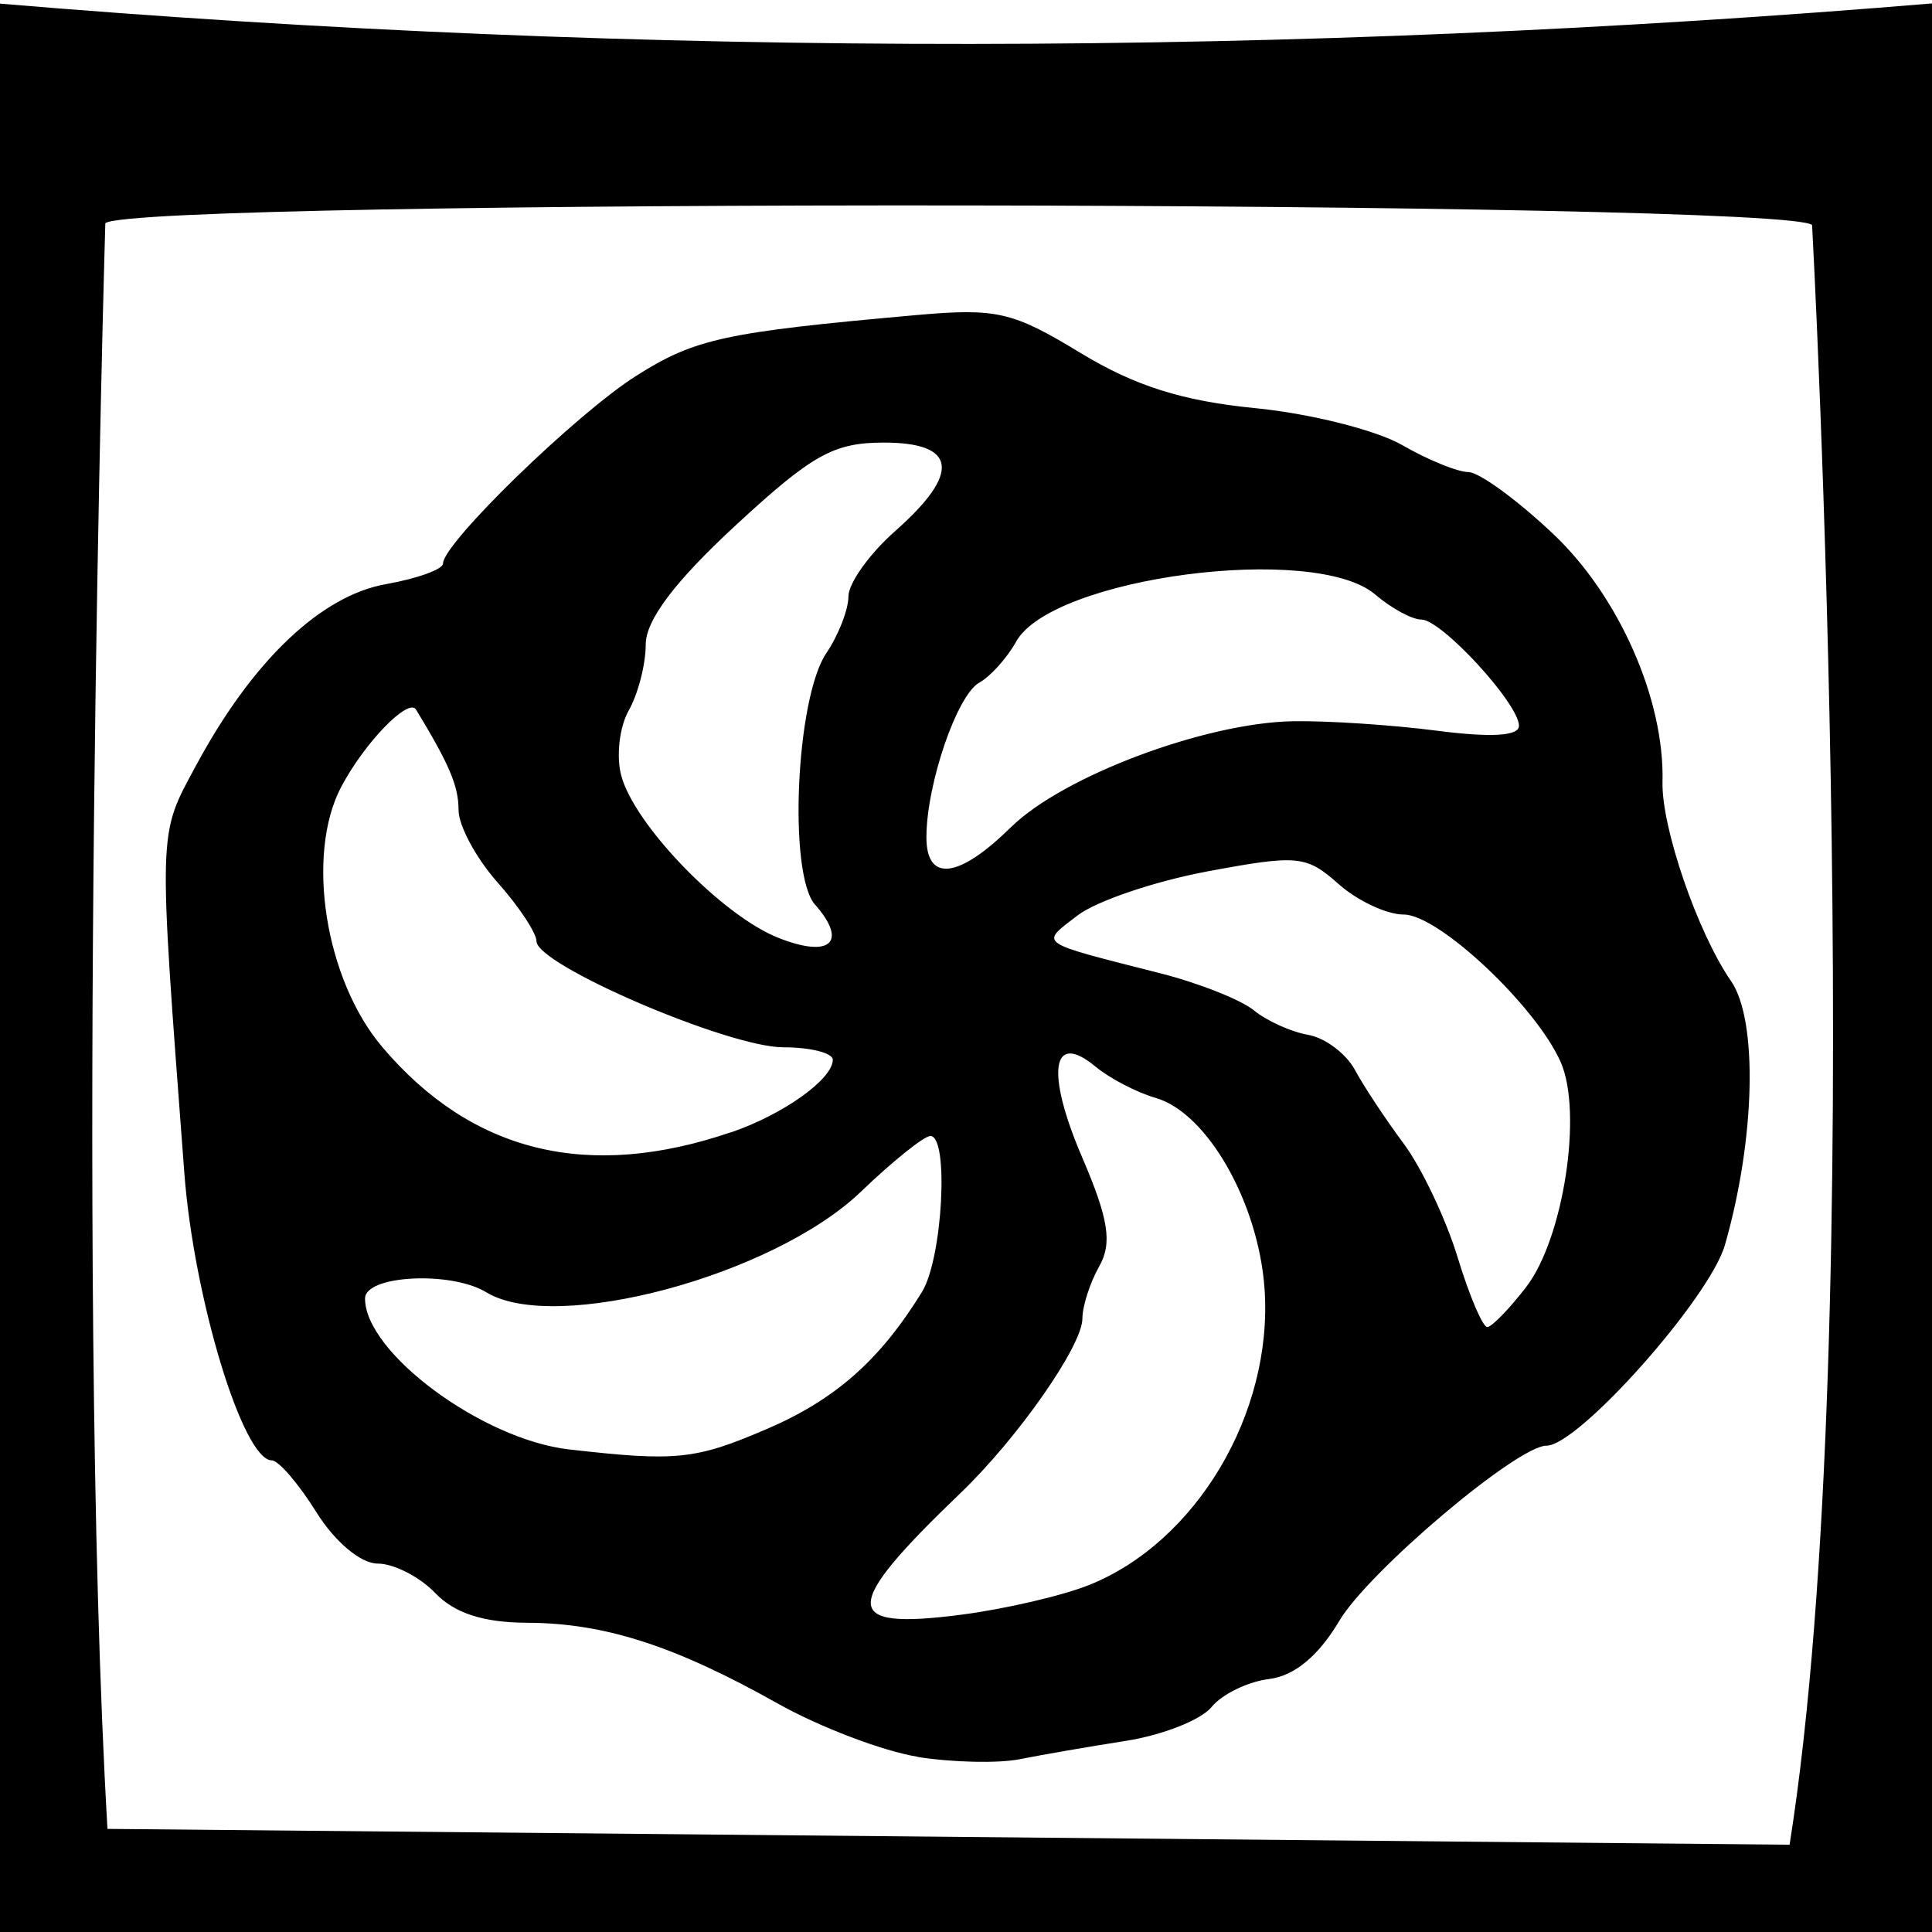 <?xml version="1.0" encoding="UTF-8" standalone="no"?>
<!-- Created with Inkscape (http://www.inkscape.org/) -->

<svg
   xmlns:dc="http://purl.org/dc/elements/1.1/"
   xmlns:cc="http://creativecommons.org/ns#"
   xmlns:rdf="http://www.w3.org/1999/02/22-rdf-syntax-ns#"
   xmlns:svg="http://www.w3.org/2000/svg"
   xmlns="http://www.w3.org/2000/svg"
   xmlns:sodipodi="http://sodipodi.sourceforge.net/DTD/sodipodi-0.dtd"
   xmlns:inkscape="http://www.inkscape.org/namespaces/inkscape"
   id="svg2"
   version="1.1"
   inkscape:version="0.91 r13725"
   width="35"
   height="35"
   viewBox="0 0 35 35"
   sodipodi:docname="Screenshot from 2017-10-17 00-45-19.svg">
  <defs
     id="defs6" />
  <sodipodi:namedview
     pagecolor="#ffffff"
     bordercolor="#666666"
     borderopacity="1"
     objecttolerance="10"
     gridtolerance="10"
     guidetolerance="10"
     inkscape:pageopacity="0"
     inkscape:pageshadow="2"
     inkscape:window-width="1855"
     inkscape:window-height="1056"
     id="namedview4"
     showgrid="false"
     fit-margin-top="0"
     fit-margin-left="0"
     fit-margin-right="0"
     fit-margin-bottom="0"
     inkscape:zoom="16.269328"
     inkscape:cx="14.316512"
     inkscape:cy="11.823462"
     inkscape:window-x="65"
     inkscape:window-y="24"
     inkscape:window-maximized="1"
     inkscape:current-layer="svg2" />
  <path
     style="fill:#000000"
     d="M -0.011,0.065 C 11.732,1.055 23.475,1.028 35.098,0.054 35.077,11.734 35.063,23.415 35.049,35.095 L -0.018,35.02 C 0.006,23.368 -0.003,11.717 -0.011,0.065 Z M 32.828,4.078 C 32.435,3.626 2.482,3.592 1.908,4.043 c 0,0 -0.557,18.829 0.039,29.089 l 30.473,0.287 c 1.49,-9.38 0.408,-29.34 0.408,-29.34 z m -16.201,27.748 c -0.63,-0.101 -1.774,-0.536 -2.543,-0.968 -1.857,-1.044 -3.132,-1.455 -4.531,-1.46 -0.794,-0.003 -1.317,-0.172 -1.668,-0.538 -0.281,-0.294 -0.75,-0.534 -1.042,-0.534 -0.307,0 -0.777,-0.394 -1.114,-0.935 -0.321,-0.514 -0.683,-0.935 -0.805,-0.935 -0.521,0 -1.413,-2.932 -1.585,-5.211 -0.475,-6.318 -0.482,-6.087 0.217,-7.385 1.017,-1.888 2.256,-3.069 3.438,-3.278 0.568,-0.101 1.032,-0.269 1.032,-0.373 0,-0.368 2.414,-2.713 3.499,-3.4 1.065,-0.674 1.603,-0.791 5.053,-1.099 1.476,-0.132 1.76,-0.067 2.99,0.68 0.994,0.603 1.847,0.873 3.172,1.004 0.997,0.098 2.194,0.399 2.66,0.668 0.466,0.269 1.006,0.489 1.201,0.49 0.194,5.6e-4 0.887,0.506 1.539,1.123 1.191,1.126 2.017,3.002 1.978,4.49 -0.021,0.822 0.636,2.734 1.241,3.607 0.491,0.709 0.441,2.86 -0.11,4.781 -0.276,0.963 -2.653,3.637 -3.233,3.637 -0.529,0 -3.223,2.278 -3.753,3.173 -0.376,0.635 -0.813,0.998 -1.272,1.054 -0.384,0.047 -0.854,0.276 -1.044,0.509 -0.19,0.233 -0.889,0.508 -1.554,0.612 -0.665,0.104 -1.526,0.253 -1.915,0.331 -0.388,0.078 -1.222,0.06 -1.852,-0.04 z m 4.677,-1.362 c 0.233,-0.266 0.84,-0.565 1.348,-0.665 0.683,-0.135 1.022,-0.404 1.299,-1.031 0.206,-0.467 0.893,-1.188 1.527,-1.603 0.633,-0.415 1.221,-0.925 1.305,-1.133 0.084,-0.208 0.378,-0.378 0.653,-0.378 0.751,0 3.222,-2.693 3.021,-3.292 -0.09,-0.268 0.029,-0.689 0.263,-0.935 0.581,-0.611 0.46,-3.037 -0.182,-3.644 -0.262,-0.247 -0.476,-0.69 -0.476,-0.983 0,-0.293 -0.156,-0.796 -0.347,-1.117 -0.191,-0.321 -0.358,-1.005 -0.371,-1.519 -0.036,-1.439 -0.759,-3.457 -1.296,-3.619 -0.263,-0.079 -0.683,-0.439 -0.933,-0.801 -0.251,-0.362 -0.69,-0.658 -0.976,-0.658 -0.286,0 -0.861,-0.253 -1.277,-0.563 -0.436,-0.325 -0.99,-0.505 -1.309,-0.426 -0.66,0.163 -3.495,-0.501 -4.336,-1.016 -1.182,-0.724 -3.197,-1.032 -4.193,-0.642 -0.501,0.196 -1.263,0.322 -1.694,0.279 -0.431,-0.043 -0.783,0.037 -0.783,0.177 0,0.14 -0.391,0.408 -0.869,0.596 -0.478,0.187 -1.082,0.647 -1.341,1.022 -0.259,0.375 -0.758,0.952 -1.108,1.283 -0.35,0.331 -0.636,0.722 -0.636,0.869 0,0.147 -0.473,0.351 -1.051,0.454 -0.711,0.126 -1.396,0.536 -2.119,1.27 -0.587,0.596 -1.068,1.199 -1.068,1.341 0,0.142 -0.175,0.448 -0.388,0.68 -0.615,0.669 -0.845,3.531 -0.334,4.17 0.232,0.29 0.426,0.926 0.431,1.414 0.005,0.487 0.145,1.126 0.311,1.42 0.22,0.388 0.211,0.638 -0.033,0.916 -0.791,0.902 1.835,5.463 3.145,5.463 0.287,0 0.66,0.245 0.829,0.544 0.239,0.423 0.572,0.538 1.493,0.517 1.727,-0.04 3.003,0.307 4.377,1.188 1.486,0.953 2.784,1.224 5.001,1.045 1.158,-0.094 1.829,-0.29 2.119,-0.62 z m -6.498,-0.898 c -0.978,-0.349 -1.52,-1.212 -0.798,-1.272 0.206,-0.017 0.501,-0.059 0.656,-0.093 0.155,-0.034 0.508,-0.08 0.784,-0.103 0.276,-0.022 0.619,-0.334 0.763,-0.693 0.144,-0.358 0.501,-0.773 0.792,-0.92 0.74,-0.375 1.912,-2.637 1.992,-3.845 0.036,-0.554 -0.117,-1.593 -0.342,-2.308 -0.3,-0.955 -0.325,-1.38 -0.094,-1.598 0.442,-0.418 1.199,-0.37 1.614,0.104 0.193,0.22 0.539,0.401 0.769,0.401 0.56,0 1.997,1.486 2.467,2.551 0.435,0.985 0.375,3.494 -0.095,3.938 -0.174,0.164 -0.316,0.507 -0.316,0.761 0,0.611 -1.594,2.167 -2.789,2.722 -1.311,0.609 -4.167,0.797 -5.404,0.355 z m 4.916,-0.849 c 1.95,-0.776 3.341,-3.117 3.187,-5.361 -0.107,-1.563 -1.037,-3.197 -1.973,-3.466 -0.342,-0.099 -0.831,-0.353 -1.088,-0.566 -0.796,-0.66 -0.908,0.096 -0.243,1.644 0.479,1.115 0.547,1.551 0.309,1.972 -0.168,0.297 -0.305,0.723 -0.305,0.946 0,0.492 -1.168,2.164 -2.208,3.162 -2.173,2.084 -2.17,2.488 0.021,2.203 0.784,-0.102 1.819,-0.342 2.3,-0.534 z M 9.297,26.755 c -1.875,-0.601 -3.654,-2.415 -3.483,-3.554 0.081,-0.538 0.275,-0.632 1.465,-0.703 0.971,-0.058 1.522,0.045 1.883,0.355 0.409,0.35 0.632,0.377 1.111,0.135 0.33,-0.167 0.847,-0.229 1.151,-0.138 0.31,0.093 0.827,-0.017 1.182,-0.252 0.347,-0.23 0.825,-0.422 1.062,-0.426 0.463,-0.009 1.979,-1.162 1.994,-1.515 0.014,-0.339 1.383,-1.192 1.657,-1.032 0.441,0.258 0.626,1.986 0.326,3.04 -0.351,1.234 -2.168,3.521 -2.807,3.533 -0.251,0.005 -0.703,0.185 -1.005,0.401 -0.569,0.407 -3.446,0.507 -4.537,0.158 z m 4.591,-0.865 c 1.247,-0.537 2.052,-1.248 2.815,-2.486 0.374,-0.607 0.493,-2.831 0.151,-2.824 -0.117,0.002 -0.683,0.457 -1.258,1.009 -1.583,1.52 -5.539,2.582 -6.786,1.822 -0.64,-0.39 -2.197,-0.31 -2.197,0.113 0,0.981 2.123,2.553 3.692,2.733 1.942,0.223 2.295,0.187 3.583,-0.368 z m 12.065,-1.773 c -0.09,-0.404 -0.283,-0.944 -0.429,-1.199 -0.146,-0.255 -0.265,-0.691 -0.265,-0.969 0,-0.278 -0.199,-0.662 -0.442,-0.853 -0.243,-0.191 -0.628,-0.687 -0.855,-1.102 -0.227,-0.415 -0.548,-0.754 -0.714,-0.754 -0.166,0 -0.601,-0.223 -0.966,-0.495 -0.366,-0.272 -1.435,-0.649 -2.375,-0.838 -1.048,-0.21 -1.71,-0.48 -1.71,-0.697 0,-0.925 2.75,-2.245 4.676,-2.245 1.967,0 5.777,2.317 5.777,3.512 0,0.255 0.127,0.539 0.283,0.63 0.673,0.393 0.217,3.653 -0.637,4.554 -0.194,0.204 -0.516,0.556 -0.716,0.782 -0.599,0.675 -1.44,0.507 -1.625,-0.325 z m 1.694,-0.8 c 0.678,-0.878 1.029,-3.164 0.626,-4.077 -0.448,-1.015 -2.211,-2.672 -2.842,-2.672 -0.308,0 -0.84,-0.249 -1.183,-0.554 -0.583,-0.518 -0.736,-0.533 -2.368,-0.229 -0.959,0.179 -2.022,0.539 -2.362,0.801 -0.68,0.525 -0.761,0.47 1.502,1.046 0.699,0.178 1.462,0.48 1.695,0.671 0.233,0.191 0.675,0.39 0.982,0.444 0.307,0.053 0.688,0.339 0.848,0.634 0.159,0.296 0.556,0.896 0.882,1.334 0.326,0.438 0.767,1.367 0.98,2.065 0.213,0.698 0.455,1.266 0.538,1.261 0.083,-0.005 0.399,-0.331 0.703,-0.725 z m -17.963,-1.859 c -0.77,-0.081 -1.414,-0.462 -2.593,-1.534 -1.545,-1.404 -1.571,-1.454 -1.767,-3.33 -0.196,-1.881 -0.185,-1.924 0.842,-3.387 1.136,-1.619 1.934,-1.847 2.087,-0.597 0.048,0.392 0.271,0.857 0.494,1.033 0.224,0.176 0.407,0.661 0.407,1.079 0,0.486 0.203,0.863 0.565,1.046 0.311,0.157 0.565,0.465 0.565,0.684 0,0.219 0.349,0.524 0.776,0.677 0.427,0.154 0.992,0.464 1.255,0.689 0.263,0.225 1.152,0.487 1.974,0.583 1.731,0.2 2.057,0.721 1.025,1.639 -1.231,1.095 -3.437,1.651 -5.631,1.419 z m 3.567,-0.947 c 0.937,-0.32 1.836,-0.962 1.836,-1.312 0,-0.124 -0.403,-0.226 -0.896,-0.226 -0.997,0 -4.472,-1.493 -4.472,-1.921 0,-0.15 -0.318,-0.63 -0.706,-1.067 -0.388,-0.437 -0.706,-1.027 -0.706,-1.312 0,-0.433 -0.166,-0.824 -0.77,-1.818 -0.136,-0.223 -0.934,0.601 -1.355,1.399 -0.65,1.233 -0.293,3.495 0.746,4.717 1.625,1.913 3.728,2.425 6.323,1.538 z m 0.565,-3.032 c -1.582,-0.76 -2.197,-1.362 -2.964,-2.9 -0.449,-0.9 -0.472,-1.153 -0.161,-1.737 0.2,-0.376 0.315,-0.813 0.255,-0.971 -0.298,-0.781 1.58,-3.376 2.683,-3.707 0.336,-0.101 0.612,-0.287 0.612,-0.414 0,-0.126 0.71,-0.314 1.579,-0.417 1.269,-0.15 1.669,-0.101 2.041,0.25 0.427,0.404 0.421,0.509 -0.088,1.403 -0.303,0.531 -0.839,1.145 -1.193,1.365 -0.355,0.22 -0.643,0.669 -0.643,1.003 0,0.333 -0.191,0.754 -0.424,0.937 -0.598,0.469 -0.566,3.196 0.049,4.209 0.444,0.731 0.381,1.678 -0.11,1.663 -0.121,-0.004 -0.856,-0.312 -1.633,-0.686 z m 0.949,-1.09 c -0.489,-0.557 -0.346,-3.742 0.204,-4.555 0.22,-0.326 0.401,-0.788 0.401,-1.028 0,-0.24 0.381,-0.774 0.848,-1.186 1.193,-1.054 1.12,-1.604 -0.212,-1.602 -0.905,10e-4 -1.296,0.22 -2.684,1.504 -1.099,1.016 -1.624,1.714 -1.624,2.154 0,0.358 -0.138,0.895 -0.307,1.193 -0.169,0.298 -0.23,0.829 -0.137,1.18 0.236,0.891 1.82,2.53 2.84,2.938 0.945,0.378 1.273,0.086 0.672,-0.599 z m 1.547,0.026 c -0.094,-0.231 -0.09,-1.147 0.008,-2.035 0.302,-2.735 2.308,-4.32 5.918,-4.677 1.442,-0.143 1.866,-0.074 2.961,0.477 2.239,1.126 3.567,2.804 2.859,3.611 -0.352,0.401 -2.012,0.294 -3.452,-0.222 -0.576,-0.206 -0.881,-0.2 -1.116,0.022 -0.178,0.168 -0.647,0.308 -1.044,0.31 -1.295,0.007 -2.72,0.65 -3.992,1.8 -1.335,1.208 -1.871,1.386 -2.143,0.715 z m 2.003,-1.429 c 0.934,-0.922 3.515,-1.892 5.107,-1.92 0.622,-0.011 1.797,0.066 2.613,0.172 0.977,0.126 1.483,0.096 1.483,-0.089 0,-0.399 -1.402,-1.925 -1.769,-1.925 -0.168,0 -0.544,-0.204 -0.836,-0.454 -1.096,-0.938 -5.858,-0.313 -6.505,0.854 -0.163,0.294 -0.463,0.629 -0.668,0.743 -0.404,0.226 -0.955,1.836 -0.957,2.798 -0.002,0.823 0.585,0.754 1.53,-0.179 z"
     id="path4138"
     inkscape:connector-curvature="0"
     sodipodi:nodetypes="ccccccccccsscssssssssssssscssssssssssssssscssssssssssssssssssssssssssssssssssssccsssssssssssscssssssssccsssssssscsssssssssssssssssssssssssssssssssssssssscsssssssssssssssssssssssssssssssssssssssssssscsssssscssssssssccssscsssscscscc" />
  <path
     style="opacity:1;fill:#000000;fill-opacity:1"
     d="M 16.026,6.172 C 15.105,6.162 14.266,6.669 13.345,6.615 13.006,6.637 12.567,6.493 12.409,6.898 11.874,7.384 11.113,7.537 10.606,8.075 9.995,8.712 9.46,9.421 8.856,10.066 8.588,10.313 8.531,10.778 8.107,10.823 7.32,11.062 6.489,11.272 5.874,11.854 5.162,12.485 4.449,13.177 4.063,14.059 c -0.431,0.589 -0.704,1.283 -0.75,2.015 -0.049,0.686 -0.093,1.397 -0.012,2.073 0.398,0.682 0.651,1.437 0.692,2.228 0.018,0.539 0.301,1.018 0.409,1.529 -0.166,0.42 -0.452,0.848 -0.284,1.32 0.364,1.475 1.164,2.834 2.18,3.953 0.368,0.417 0.868,0.715 1.415,0.796 0.503,0.154 0.584,0.855 1.148,0.902 1.37,0.182 2.829,0.015 4.107,0.65 1.05,0.467 1.966,1.226 3.104,1.49 1.351,0.343 2.781,0.265 4.145,0.043 0.543,-0.08 1.015,-0.363 1.425,-0.712 0.648,-0.481 1.626,-0.372 2.121,-1.074 0.326,-0.475 0.594,-0.996 1.037,-1.382 0.697,-0.698 1.636,-1.153 2.229,-1.974 0.307,-0.189 0.717,-0.151 0.998,-0.414 0.99,-0.729 1.897,-1.637 2.46,-2.74 0.173,-0.364 -0.039,-0.796 0.235,-1.134 0.639,-0.907 0.554,-2.105 0.292,-3.127 C 30.883,17.841 30.21,17.446 30.17,16.752 30.022,15.814 29.412,14.975 29.452,13.992 29.349,12.888 29.075,11.764 28.494,10.812 28.176,10.411 27.656,10.242 27.338,9.834 26.972,9.433 26.556,8.956 25.972,8.939 25.099,8.706 24.392,7.828 23.41,7.993 22.062,7.975 20.763,7.573 19.513,7.083 18.427,6.53 17.262,6.118 16.026,6.172 Z m 0.741,1.215 c 0.491,-0.071 1.079,0.155 1.248,0.656 -0.05,0.618 -0.512,1.129 -0.882,1.596 -0.433,0.568 -1.221,0.916 -1.31,1.695 -0.021,0.654 -0.676,1.023 -0.752,1.657 -0.152,0.978 -0.114,2.004 0.147,2.96 0.205,0.63 0.69,1.293 0.436,1.975 -0.213,0.248 -0.557,-0.068 -0.802,-0.112 -1.237,-0.542 -2.578,-1.113 -3.322,-2.309 -0.37,-0.613 -0.793,-1.239 -0.91,-1.957 0.033,-0.57 0.444,-1.052 0.419,-1.641 0.022,-1.074 0.758,-1.948 1.43,-2.727 0.461,-0.535 1.092,-0.857 1.703,-1.183 0.402,-0.426 1.05,-0.431 1.59,-0.539 0.329,-0.043 0.671,-0.07 1.004,-0.071 z m 6.532,2.394 c 1.141,-0.05 2.151,0.644 3.062,1.239 0.722,0.556 1.566,1.211 1.747,2.164 0.076,0.389 -0.258,0.721 -0.639,0.709 -1.146,0.111 -2.273,-0.291 -3.38,-0.575 -0.542,-0.054 -0.936,0.463 -1.483,0.44 -1.536,0.062 -2.985,0.748 -4.117,1.77 -0.556,0.381 -1.012,1.002 -1.701,1.144 -0.436,-0.012 -0.401,-0.583 -0.407,-0.89 -0.001,-1.252 0.095,-2.539 0.857,-3.585 1.012,-1.5 2.854,-2.09 4.563,-2.323 0.498,-0.065 0.999,-0.096 1.497,-0.093 z M 7.76,11.958 c 0.346,0.062 0.303,0.543 0.409,0.799 0.068,0.528 0.464,0.896 0.72,1.33 0.224,0.561 0.09,1.309 0.659,1.692 0.35,0.202 0.607,0.509 0.738,0.893 0.344,0.531 1.048,0.637 1.544,0.978 0.739,0.494 1.597,0.755 2.474,0.871 0.489,0.115 1.111,0.107 1.455,0.522 0.081,0.423 -0.379,0.716 -0.629,0.99 -1.179,0.92 -2.707,1.299 -4.178,1.355 -0.945,0.035 -1.978,-0.04 -2.733,-0.696 C 7.386,20.032 6.52,19.37 5.892,18.506 5.45,17.709 5.494,16.772 5.379,15.89 c -0.102,-0.683 0.006,-1.392 0.434,-1.953 0.492,-0.677 0.912,-1.48 1.649,-1.922 0.093,-0.043 0.196,-0.065 0.299,-0.057 z m 15.019,3.146 c 1.355,0.002 2.625,0.667 3.771,1.345 0.711,0.499 1.539,0.986 1.925,1.807 0.086,0.382 0.151,0.814 0.494,1.054 0.289,0.783 0.106,1.65 -0.02,2.453 -0.15,0.809 -0.448,1.619 -1.072,2.186 -0.353,0.374 -0.802,0.97 -1.396,0.731 -0.454,-0.246 -0.423,-0.859 -0.639,-1.271 -0.214,-0.544 -0.446,-1.087 -0.504,-1.673 -0.243,-0.692 -0.909,-1.115 -1.251,-1.753 -0.255,-0.376 -0.525,-0.85 -1.017,-0.913 -0.641,-0.319 -1.221,-0.77 -1.935,-0.94 -0.887,-0.321 -1.868,-0.392 -2.706,-0.836 -0.257,-0.336 0.239,-0.632 0.443,-0.836 1.115,-0.806 2.524,-1.32 3.908,-1.354 z m -3.519,3.455 c 0.697,-0.004 1.066,0.742 1.743,0.823 0.863,0.367 1.455,1.173 1.977,1.9 0.668,0.937 0.621,2.141 0.566,3.231 -0.009,0.539 -0.244,1.036 -0.519,1.49 -0.154,0.449 -0.248,0.939 -0.61,1.284 -0.895,1.018 -2.047,1.958 -3.443,2.171 -1.286,0.232 -2.65,0.348 -3.947,0.054 -0.484,-0.172 -1.067,-0.426 -1.232,-0.95 0.062,-0.236 0.457,-0.121 0.63,-0.208 0.613,-0.123 1.46,-0.054 1.785,-0.72 0.222,-0.518 0.626,-0.91 1.079,-1.229 0.923,-0.939 1.508,-2.195 1.767,-3.478 0.195,-1.231 -0.308,-2.413 -0.509,-3.605 -0.068,-0.293 0.066,-0.597 0.379,-0.667 0.106,-0.045 0.218,-0.088 0.334,-0.093 z m -2.032,1.158 c 0.382,0.361 0.368,0.951 0.421,1.436 0.078,0.908 -0.135,1.851 -0.663,2.608 -0.558,0.839 -1.133,1.773 -2.05,2.267 -0.816,0.212 -1.544,0.75 -2.417,0.759 -1.116,0.057 -2.275,0.125 -3.36,-0.204 -1.204,-0.484 -2.341,-1.293 -2.991,-2.432 -0.225,-0.406 -0.439,-1.079 0.052,-1.369 0.683,-0.202 1.436,-0.172 2.127,-0.127 0.607,0.01 0.998,0.72 1.624,0.56 0.483,-0.241 1.019,-0.269 1.548,-0.25 0.445,0.06 0.849,-0.064 1.219,-0.31 0.654,-0.355 1.428,-0.443 2.02,-0.923 0.469,-0.304 0.852,-0.719 1.123,-1.204 0.347,-0.388 0.849,-0.677 1.348,-0.812 z"
     id="path4153"
     inkscape:connector-curvature="0" />
</svg>
